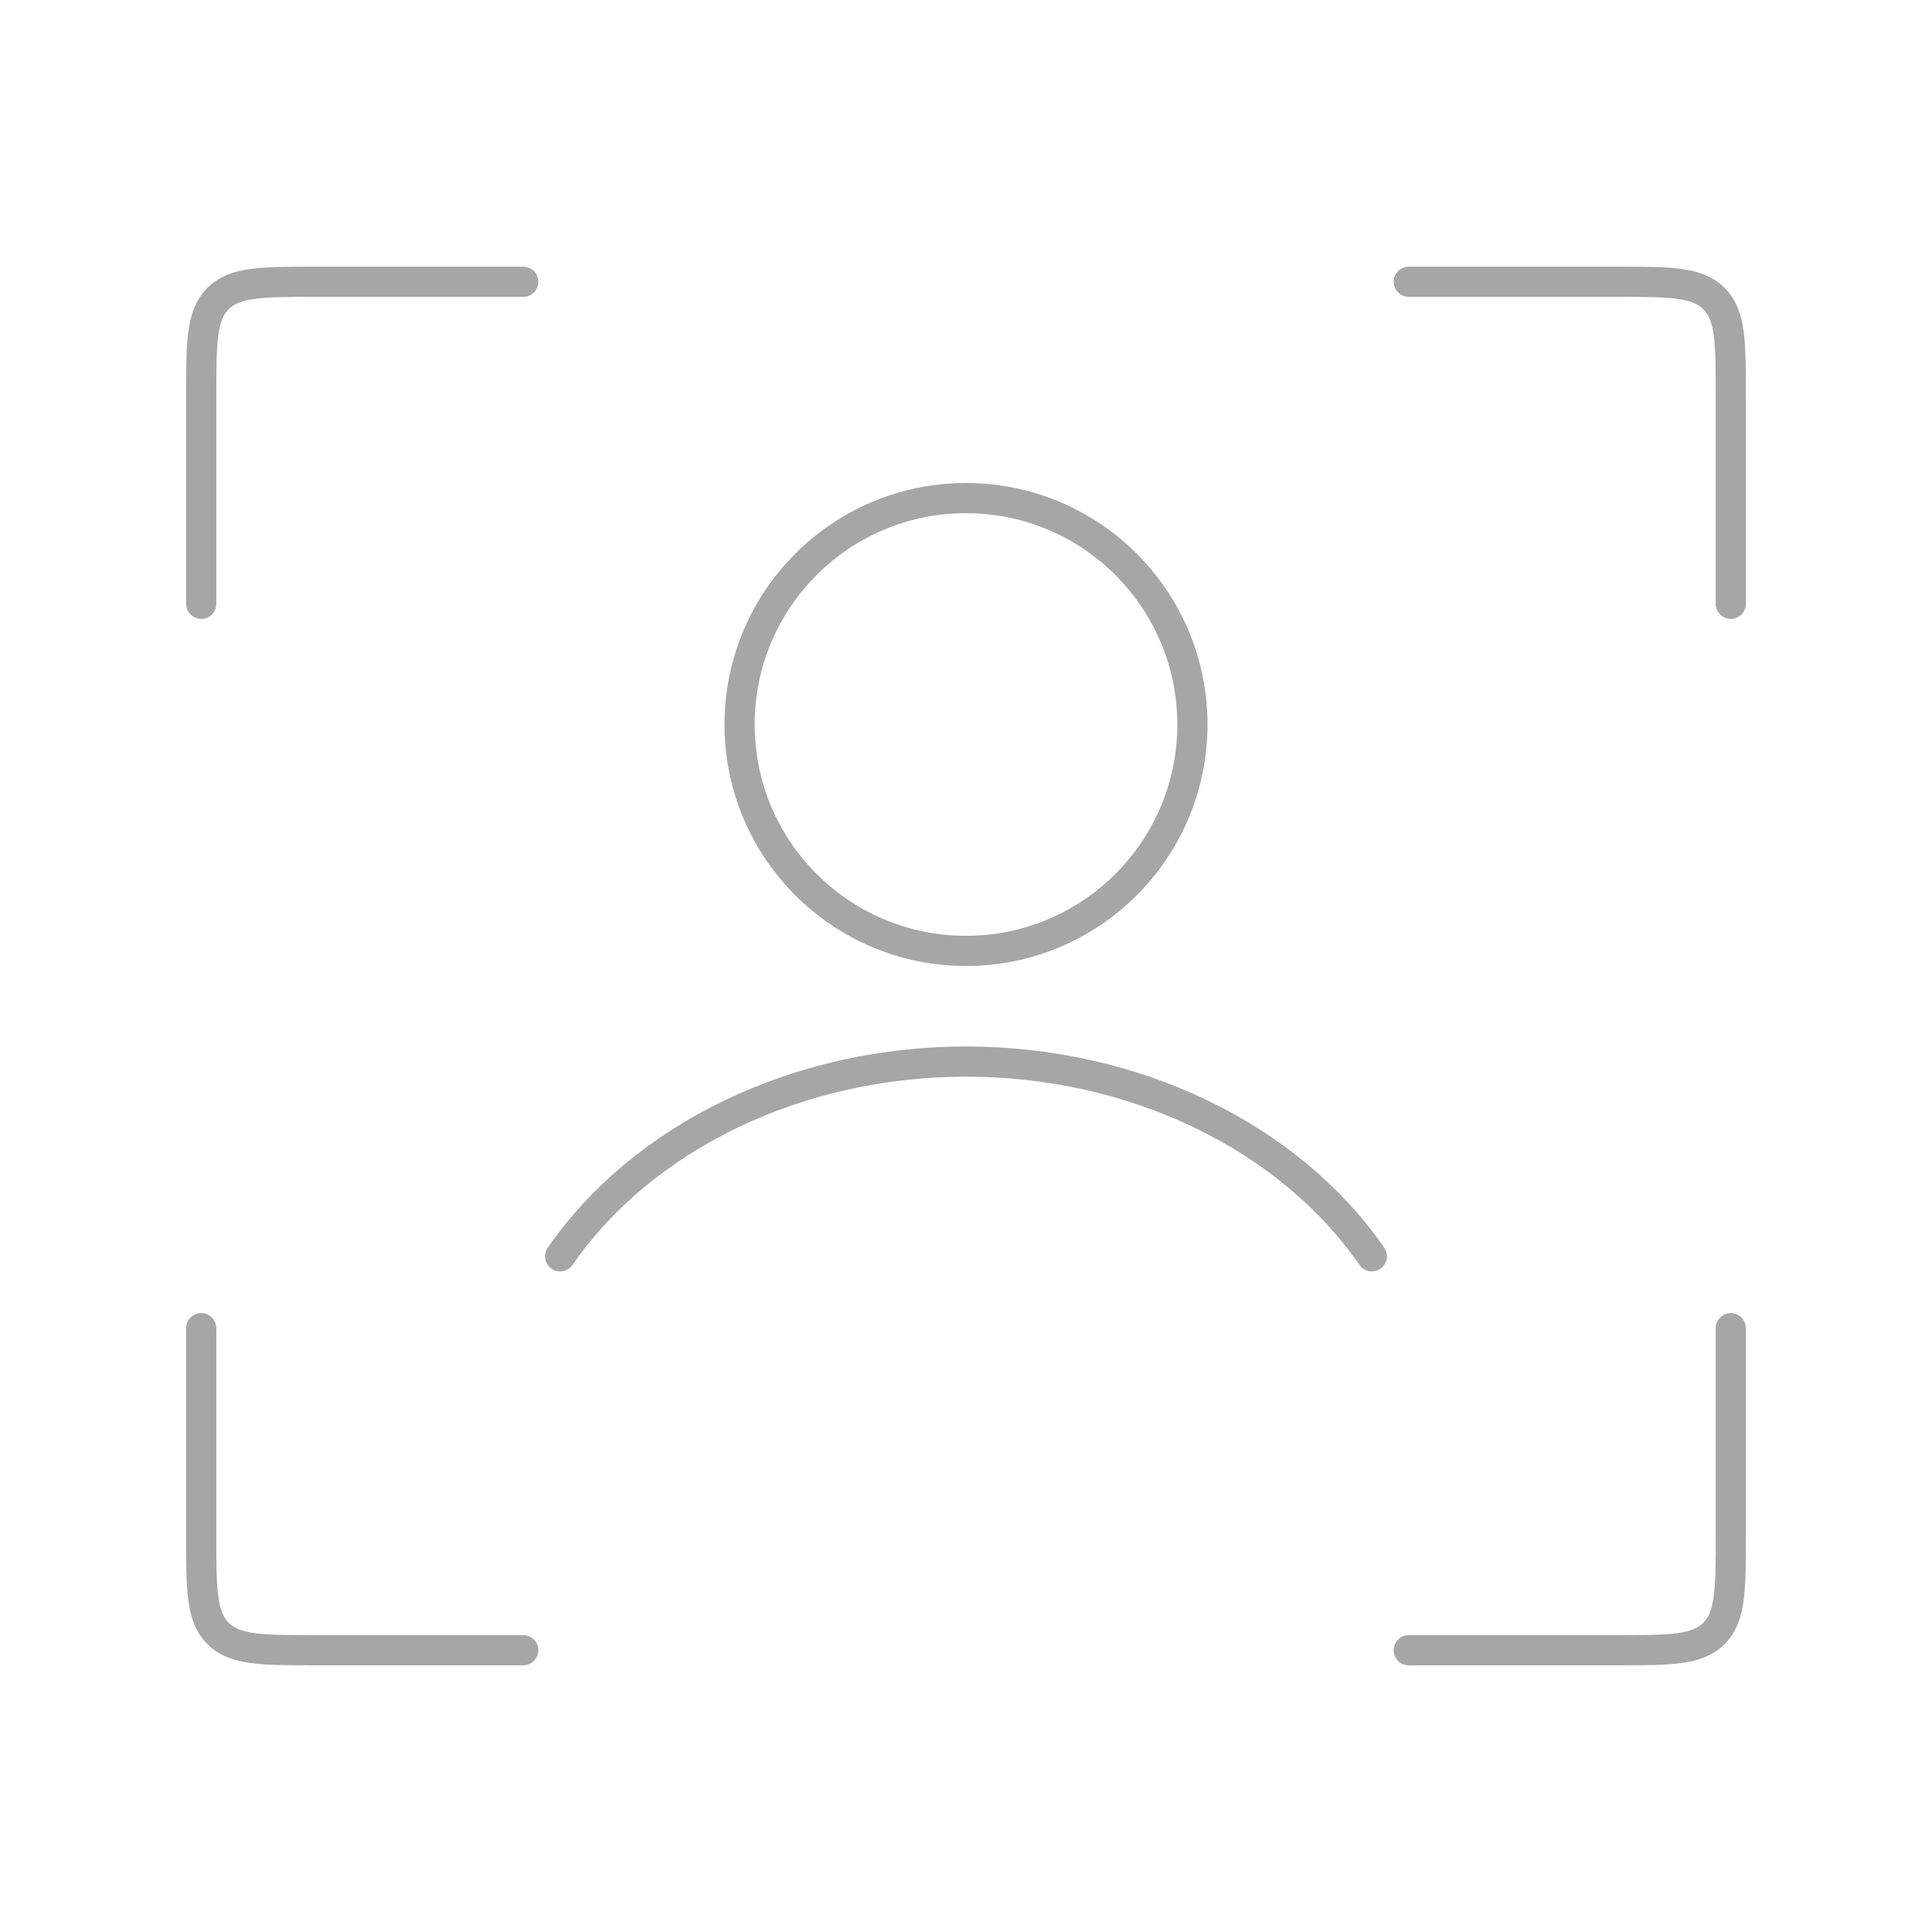 <svg width="64" height="64" fill="none" xmlns="http://www.w3.org/2000/svg"><path d="M46.668 9.334h6.867c1.791 0 2.687 0 3.243.556.557.557.557 1.453.557 3.244v6.867M46.668 54.666h6.867c1.791 0 2.687 0 3.243-.556.557-.557.557-1.453.557-3.244v-6.867M17.332 9.334h-6.867c-1.791 0-2.687 0-3.243.556-.557.557-.557 1.453-.557 3.244v6.867m10.667 34.665h-6.867c-1.791 0-2.687 0-3.243-.556-.557-.557-.557-1.453-.557-3.244v-6.867m11.89-2.382c1.35-1.949 3.3-3.578 5.662-4.714 2.362-1.136 5.046-1.737 7.783-1.737s5.421.6 7.783 1.737c2.362 1.136 4.312 2.765 5.662 4.714" stroke="#000" stroke-opacity=".35" stroke-linecap="round"/><circle cx="32" cy="24" r="7.5" stroke="#000" stroke-opacity=".35" stroke-linecap="round"/></svg>